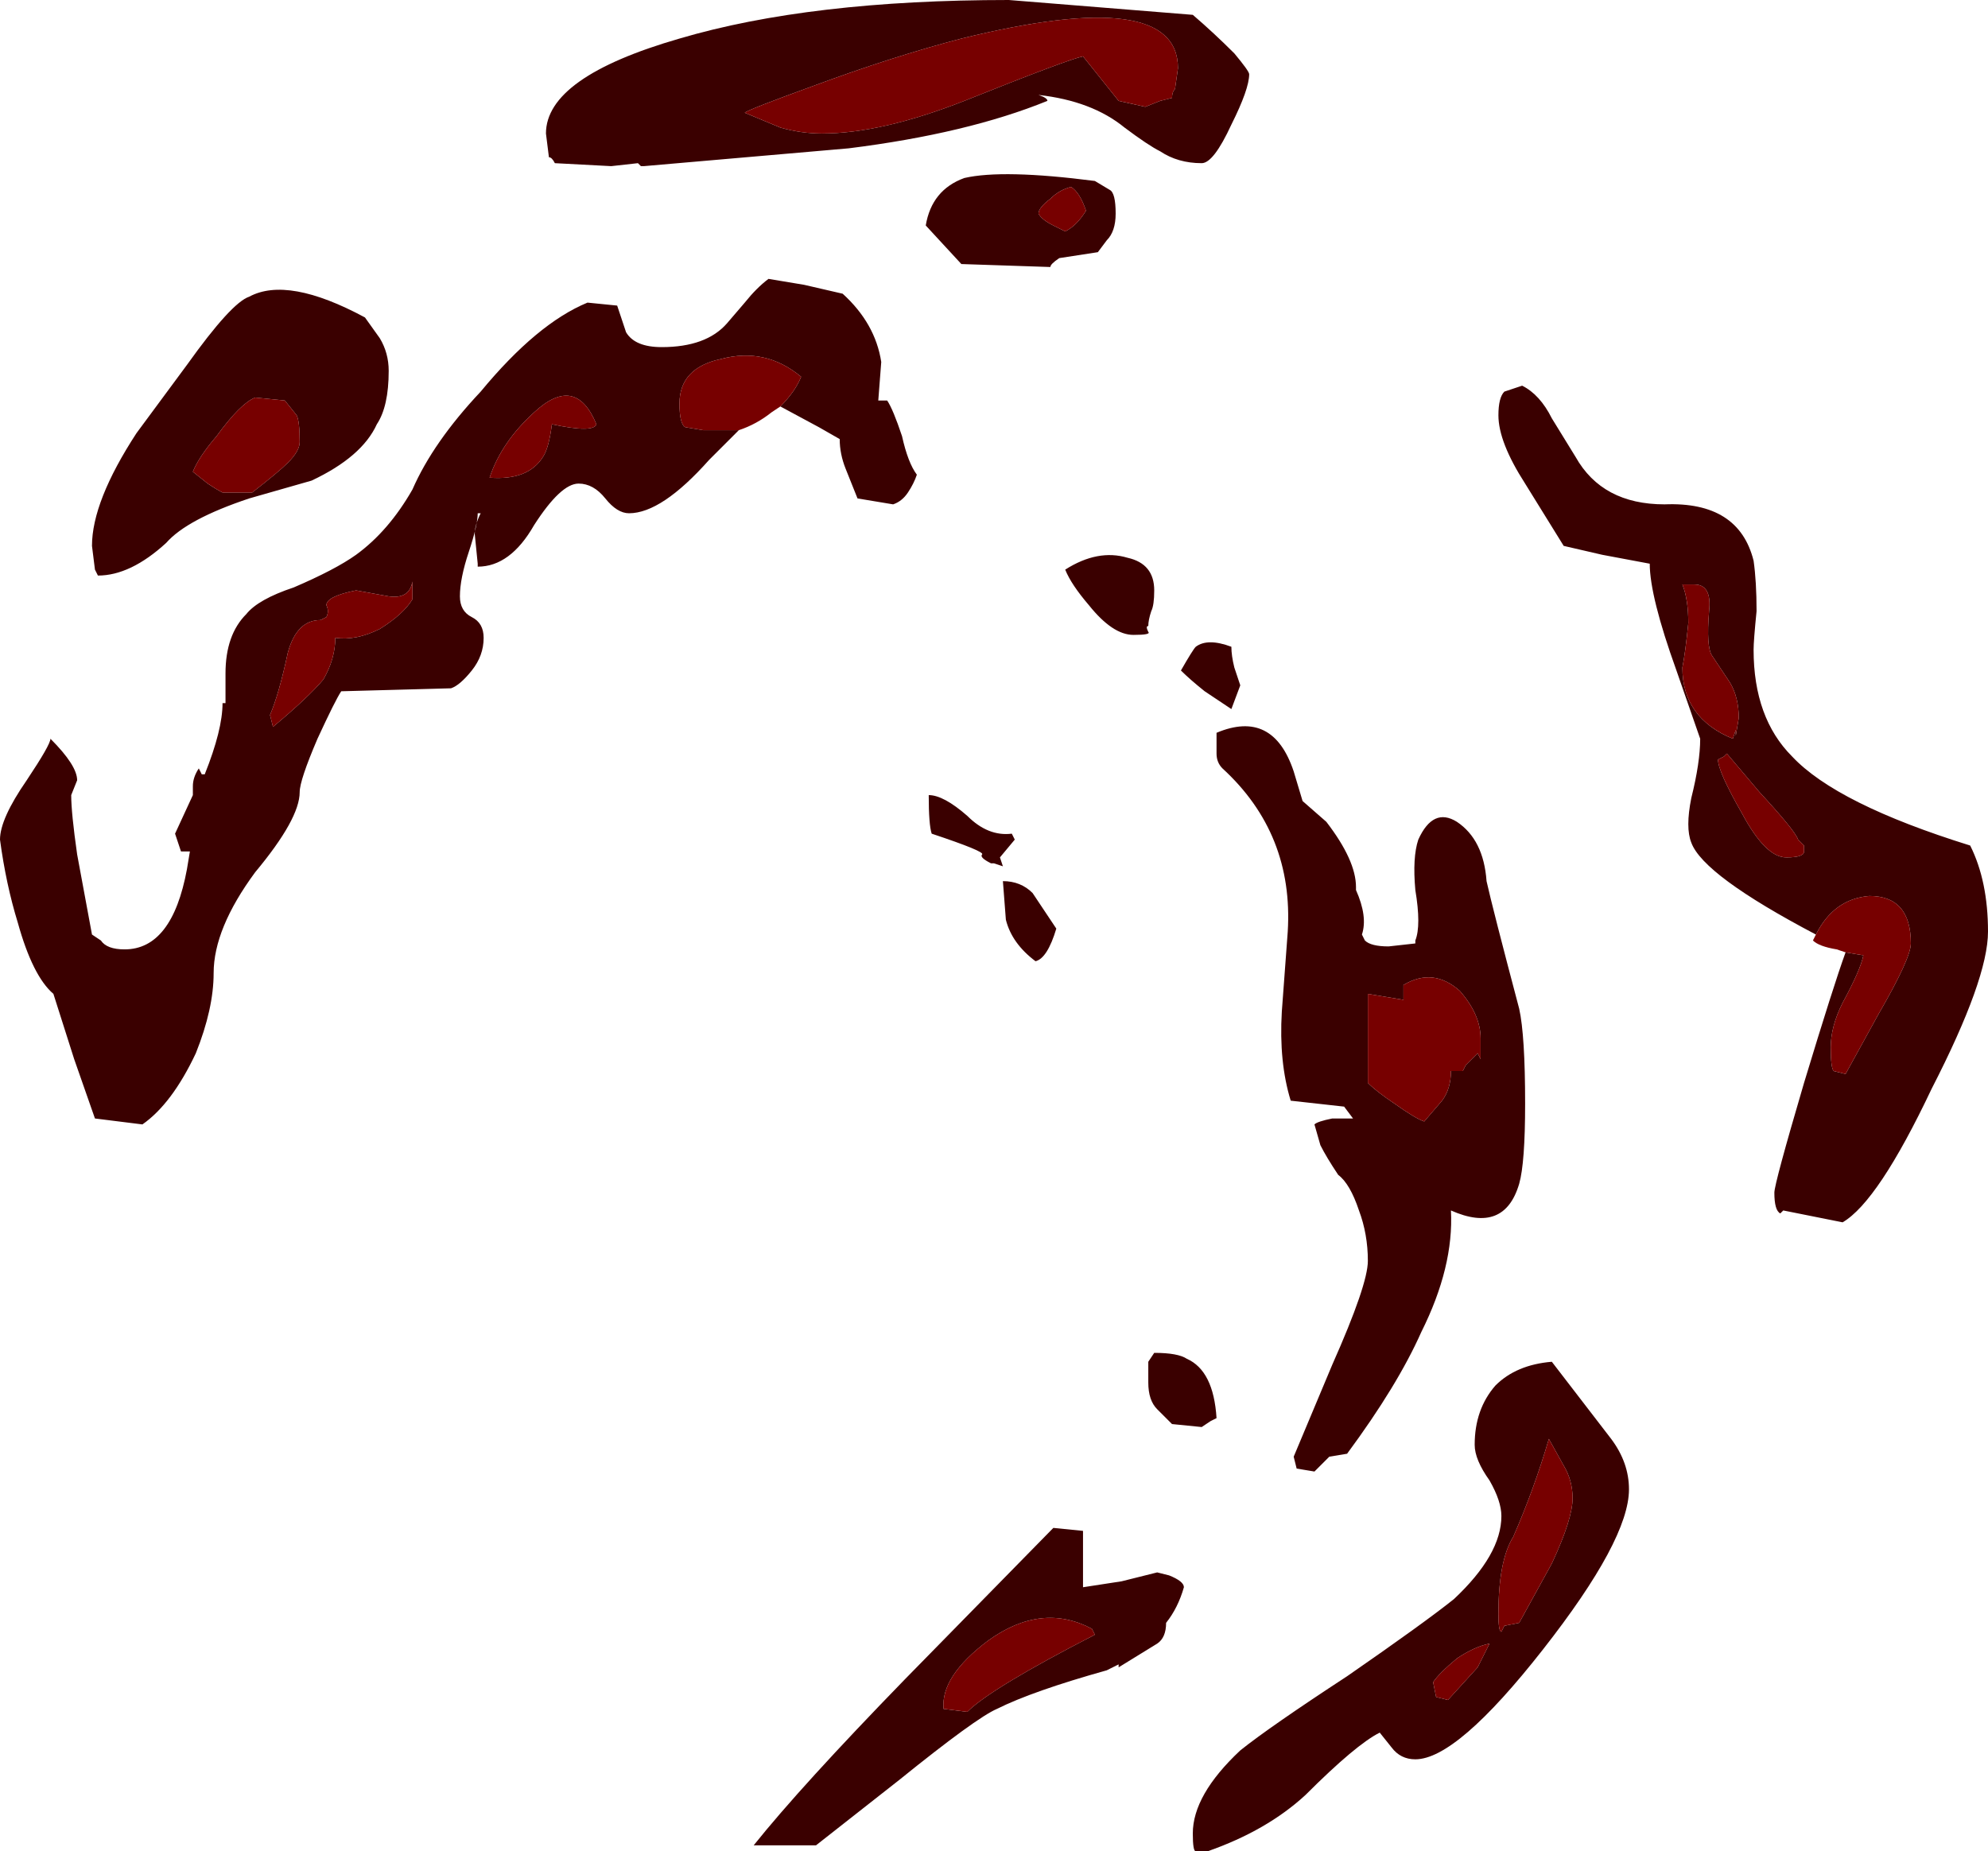 <?xml version="1.0" encoding="UTF-8" standalone="no"?>
<svg xmlns:ffdec="https://www.free-decompiler.com/flash" xmlns:xlink="http://www.w3.org/1999/xlink" ffdec:objectType="shape" height="31.2px" width="33.5px" xmlns="http://www.w3.org/2000/svg">
  <g transform="matrix(1.0, 0.0, 0.0, 1.0, 13.15, 22.35)">
    <path d="M4.5 -20.65 Q3.15 -20.1 1.15 -19.85 L-2.3 -19.55 -2.35 -19.55 -2.4 -19.6 -2.85 -19.55 -3.8 -19.6 Q-3.85 -19.7 -3.9 -19.7 L-3.95 -20.1 Q-3.95 -21.05 -1.7 -21.7 0.5 -22.35 3.85 -22.35 L6.95 -22.1 Q7.3 -21.8 7.65 -21.45 7.9 -21.15 7.9 -21.1 7.9 -20.85 7.6 -20.25 7.3 -19.6 7.1 -19.6 6.7 -19.6 6.4 -19.8 6.2 -19.9 5.8 -20.2 5.25 -20.65 4.35 -20.75 4.5 -20.7 4.5 -20.65 M5.1 -21.4 L5.7 -20.65 6.15 -20.55 6.4 -20.65 6.6 -20.7 Q6.6 -20.8 6.65 -20.85 L6.7 -21.2 Q6.7 -22.6 3.05 -21.7 1.9 -21.4 0.55 -20.9 -0.55 -20.5 -0.6 -20.45 L0.0 -20.2 Q0.35 -20.1 0.7 -20.1 1.7 -20.1 3.1 -20.65 4.85 -21.35 5.1 -21.4 M-0.7 -15.1 L-1.2 -14.6 Q-2.0 -13.7 -2.55 -13.7 -2.75 -13.7 -2.95 -13.95 -3.15 -14.2 -3.4 -14.2 -3.7 -14.2 -4.15 -13.5 -4.55 -12.8 -5.1 -12.8 L-5.1 -12.85 -5.15 -13.35 Q-5.15 -13.5 -5.05 -13.7 L-5.1 -13.7 Q-5.1 -13.5 -5.25 -13.05 -5.4 -12.6 -5.4 -12.3 -5.4 -12.05 -5.2 -11.95 -5.0 -11.85 -5.0 -11.6 -5.0 -11.3 -5.2 -11.05 -5.4 -10.8 -5.55 -10.75 L-7.4 -10.7 Q-7.5 -10.55 -7.8 -9.9 -8.1 -9.2 -8.1 -9.0 -8.1 -8.55 -8.85 -7.65 -9.55 -6.7 -9.55 -5.95 -9.55 -5.35 -9.85 -4.6 -10.25 -3.75 -10.75 -3.4 L-11.55 -3.5 -11.9 -4.5 -12.25 -5.6 Q-12.6 -5.9 -12.85 -6.8 -13.05 -7.45 -13.15 -8.2 -13.15 -8.55 -12.7 -9.2 -12.3 -9.8 -12.3 -9.9 -11.85 -9.45 -11.85 -9.2 L-11.95 -8.95 Q-11.95 -8.65 -11.85 -7.95 L-11.6 -6.6 -11.45 -6.5 Q-11.35 -6.35 -11.05 -6.35 -10.25 -6.35 -10.0 -7.7 L-9.95 -8.0 -10.1 -8.0 -10.2 -8.3 -9.9 -8.95 -9.9 -9.1 Q-9.9 -9.25 -9.8 -9.4 L-9.75 -9.3 -9.7 -9.3 Q-9.4 -10.05 -9.4 -10.5 L-9.35 -10.5 -9.35 -11.0 Q-9.35 -11.65 -9.0 -12.0 -8.8 -12.25 -8.2 -12.45 -7.5 -12.75 -7.15 -13.0 -6.6 -13.4 -6.2 -14.1 -5.85 -14.9 -5.05 -15.75 -4.1 -16.9 -3.25 -17.25 L-2.75 -17.2 -2.6 -16.75 Q-2.45 -16.5 -2.0 -16.5 -1.25 -16.5 -0.9 -16.9 L-0.6 -17.25 Q-0.4 -17.5 -0.2 -17.65 L0.4 -17.55 1.05 -17.4 Q1.6 -16.9 1.7 -16.25 L1.65 -15.6 1.8 -15.6 Q1.9 -15.45 2.05 -15.0 2.15 -14.55 2.3 -14.35 2.25 -14.2 2.15 -14.05 2.05 -13.9 1.9 -13.85 L1.3 -13.95 1.1 -14.45 Q1.0 -14.7 1.0 -14.95 L0.65 -15.15 0.0 -15.5 Q0.25 -15.75 0.35 -16.0 -0.25 -16.5 -1.0 -16.3 -1.7 -16.15 -1.7 -15.55 -1.7 -15.2 -1.6 -15.15 L-1.3 -15.1 -0.7 -15.1 M5.55 -19.15 Q5.65 -19.1 5.65 -18.75 5.65 -18.45 5.5 -18.3 L5.35 -18.1 4.7 -18.0 Q4.55 -17.9 4.55 -17.85 L3.05 -17.9 2.45 -18.55 Q2.55 -19.15 3.1 -19.35 3.75 -19.5 5.3 -19.3 L5.55 -19.15 M4.9 -19.2 Q4.7 -19.15 4.55 -19.0 4.35 -18.85 4.35 -18.75 4.4 -18.65 4.6 -18.55 4.7 -18.5 4.8 -18.45 5.0 -18.55 5.15 -18.8 5.05 -19.1 4.9 -19.2 M4.35 -18.7 L3.95 -18.65 4.35 -18.7 M6.25 -12.05 Q6.2 -11.9 6.2 -11.8 6.15 -11.8 6.2 -11.7 6.25 -11.65 5.95 -11.65 5.6 -11.65 5.2 -12.15 4.9 -12.5 4.8 -12.75 5.35 -13.1 5.85 -12.95 6.3 -12.85 6.3 -12.4 6.3 -12.15 6.25 -12.05 M7.75 -10.8 L7.6 -10.4 7.15 -10.7 Q6.9 -10.9 6.75 -11.05 6.95 -11.4 7.0 -11.45 7.2 -11.6 7.6 -11.45 7.6 -11.3 7.65 -11.1 L7.75 -10.8 M7.35 -9.65 L7.35 -10.0 Q8.3 -10.4 8.65 -9.35 L8.8 -8.85 9.2 -8.5 Q9.7 -7.85 9.7 -7.4 L9.7 -7.35 Q9.9 -6.9 9.8 -6.6 L9.85 -6.5 Q9.95 -6.4 10.25 -6.4 L10.7 -6.45 10.7 -6.5 Q10.8 -6.75 10.7 -7.35 10.65 -7.9 10.75 -8.2 11.0 -8.75 11.4 -8.5 11.85 -8.2 11.9 -7.5 12.0 -7.05 12.45 -5.35 12.55 -4.9 12.55 -3.75 12.55 -2.75 12.45 -2.4 12.2 -1.55 11.3 -1.95 11.35 -1.0 10.8 0.1 10.4 1.0 9.55 2.15 L9.25 2.2 9.0 2.45 8.7 2.4 8.65 2.2 9.3 0.65 Q9.9 -0.7 9.9 -1.1 9.9 -1.55 9.75 -1.95 9.6 -2.4 9.4 -2.55 9.2 -2.85 9.1 -3.05 L9.0 -3.4 Q9.05 -3.45 9.3 -3.5 L9.65 -3.5 9.5 -3.7 8.6 -3.8 Q8.4 -4.45 8.45 -5.3 L8.55 -6.65 Q8.65 -8.3 7.45 -9.4 7.35 -9.5 7.35 -9.65 M2.5 -8.95 Q2.75 -8.95 3.15 -8.6 3.5 -8.25 3.9 -8.3 L3.95 -8.2 3.7 -7.9 3.75 -7.75 3.6 -7.8 3.55 -7.8 Q3.35 -7.9 3.4 -7.95 3.45 -8.0 2.55 -8.3 2.5 -8.45 2.5 -8.95 M3.8 -6.85 L3.75 -7.5 Q4.05 -7.5 4.25 -7.3 L4.65 -6.7 Q4.5 -6.2 4.3 -6.15 3.9 -6.45 3.8 -6.85 M15.65 -12.05 Q15.7 -12.5 15.4 -12.5 L15.2 -12.5 Q15.3 -12.25 15.3 -11.85 15.25 -11.35 15.2 -11.1 15.2 -10.25 16.05 -9.9 L16.1 -10.05 16.1 -9.95 16.15 -10.25 Q16.15 -10.6 16.0 -10.85 L15.7 -11.3 Q15.6 -11.45 15.65 -12.05 M10.5 -5.75 L10.5 -5.5 9.9 -5.6 9.9 -4.1 Q10.05 -3.95 10.35 -3.75 10.7 -3.5 10.85 -3.45 L11.15 -3.8 Q11.3 -4.0 11.3 -4.3 L11.5 -4.3 11.55 -4.4 11.75 -4.6 11.8 -4.5 11.8 -4.85 Q11.8 -5.25 11.45 -5.65 11.0 -6.05 10.5 -5.75 M17.45 -6.6 Q15.55 -7.6 15.35 -8.15 15.25 -8.4 15.35 -8.9 15.5 -9.5 15.5 -9.9 L15.1 -11.05 Q14.65 -12.3 14.65 -12.85 L13.85 -13.0 13.2 -13.15 12.55 -14.2 Q12.1 -14.9 12.1 -15.35 12.1 -15.65 12.2 -15.75 L12.5 -15.85 Q12.8 -15.7 13.0 -15.3 L13.4 -14.65 Q13.85 -13.85 14.9 -13.85 16.15 -13.9 16.4 -12.9 16.45 -12.55 16.45 -12.05 16.4 -11.55 16.4 -11.4 16.4 -10.25 17.05 -9.6 17.8 -8.8 20.05 -8.1 20.35 -7.5 20.35 -6.65 20.35 -5.85 19.4 -4.0 18.5 -2.1 17.9 -1.75 L16.9 -1.95 16.85 -1.9 Q16.75 -1.95 16.75 -2.25 16.75 -2.4 17.25 -4.1 17.75 -5.75 17.95 -6.3 L18.25 -6.25 Q18.2 -6.0 17.9 -5.45 17.7 -5.05 17.7 -4.7 17.7 -4.35 17.75 -4.3 L17.95 -4.25 18.5 -5.25 Q19.05 -6.2 19.05 -6.45 19.05 -7.25 18.35 -7.25 17.75 -7.2 17.45 -6.6 M12.95 1.9 Q12.7 2.75 12.35 3.55 12.1 3.95 12.1 4.85 12.1 5.15 12.15 5.15 L12.2 5.05 12.45 5.0 13.0 4.0 Q13.35 3.25 13.35 2.9 13.35 2.6 13.2 2.35 L12.95 1.9 M16.5 -9.0 L15.95 -9.65 15.9 -9.6 15.8 -9.55 Q15.8 -9.35 16.2 -8.65 16.6 -7.9 16.95 -7.9 17.25 -7.9 17.25 -8.0 L17.25 -8.1 17.15 -8.2 Q17.1 -8.35 16.5 -9.0 M14.3 2.75 Q14.3 3.6 12.85 5.45 11.4 7.3 10.7 7.3 10.45 7.3 10.3 7.1 L10.1 6.85 Q9.7 7.05 8.85 7.9 8.2 8.5 7.2 8.85 L7.0 8.85 Q6.95 8.85 6.95 8.55 6.95 7.9 7.75 7.15 8.25 6.75 9.55 5.9 10.85 5.0 11.35 4.6 12.15 3.85 12.15 3.2 12.15 2.95 11.95 2.6 11.7 2.25 11.7 2.0 11.7 1.4 12.05 1.0 12.4 0.65 13.0 0.6 L14.0 1.9 Q14.3 2.3 14.3 2.75 M6.2 0.6 L6.3 0.45 Q6.7 0.45 6.85 0.55 7.3 0.75 7.35 1.55 L7.25 1.6 7.1 1.7 6.6 1.65 6.35 1.4 Q6.2 1.25 6.2 0.95 L6.2 0.6 M6.55 4.2 Q6.8 4.3 6.8 4.4 6.7 4.75 6.5 5.0 6.5 5.25 6.35 5.35 L5.7 5.75 5.7 5.7 5.5 5.8 Q4.25 6.15 3.65 6.45 3.3 6.6 2.0 7.65 L0.6 8.75 -0.45 8.75 Q0.35 7.75 2.1 5.95 L4.6 3.4 5.1 3.45 5.1 4.4 5.75 4.3 6.35 4.15 6.55 4.2 M5.3 5.2 L5.25 5.1 Q4.4 4.65 3.5 5.3 2.7 5.9 2.75 6.45 L3.15 6.5 Q3.55 6.1 5.3 5.2 M11.95 5.35 Q11.7 5.4 11.4 5.6 11.1 5.85 11.0 6.0 L11.05 6.25 11.25 6.3 11.75 5.75 11.95 5.35 M-6.6 -16.1 Q-6.6 -15.5 -6.8 -15.2 -7.05 -14.65 -7.9 -14.25 L-8.95 -13.95 Q-10.0 -13.6 -10.35 -13.2 -10.95 -12.65 -11.5 -12.65 L-11.55 -12.75 -11.6 -13.15 Q-11.6 -13.9 -10.85 -15.05 L-10.0 -16.2 Q-9.25 -17.25 -8.95 -17.35 -8.3 -17.7 -7.0 -17.0 L-6.75 -16.65 Q-6.6 -16.4 -6.6 -16.1 M-7.65 -11.95 L-7.75 -11.9 Q-8.15 -11.9 -8.3 -11.35 -8.45 -10.65 -8.6 -10.3 L-8.55 -10.1 Q-7.95 -10.6 -7.7 -10.9 -7.5 -11.25 -7.5 -11.6 -7.15 -11.55 -6.75 -11.75 -6.35 -12.0 -6.2 -12.25 -6.2 -12.3 -6.2 -12.55 -6.25 -12.25 -6.6 -12.3 L-7.15 -12.4 Q-7.65 -12.3 -7.65 -12.15 -7.6 -12.05 -7.65 -11.95 M-8.9 -14.05 Q-8.45 -14.4 -8.3 -14.55 -8.1 -14.75 -8.1 -14.9 -8.1 -15.25 -8.15 -15.35 L-8.35 -15.6 -8.85 -15.65 Q-9.1 -15.55 -9.5 -15.0 -9.8 -14.65 -9.9 -14.4 L-9.65 -14.2 Q-9.5 -14.1 -9.4 -14.05 L-8.9 -14.05 M-3.85 -15.2 Q-3.15 -15.05 -3.1 -15.2 -3.45 -16.05 -4.15 -15.4 -4.7 -14.9 -4.9 -14.3 -4.25 -14.25 -4.0 -14.65 -3.9 -14.8 -3.85 -15.2" fill="#3a0000" fill-rule="evenodd" stroke="none"/>
    <path d="M5.1 -21.4 Q4.85 -21.35 3.1 -20.65 1.7 -20.1 0.7 -20.1 0.35 -20.1 0.0 -20.2 L-0.6 -20.45 Q-0.55 -20.5 0.55 -20.9 1.9 -21.4 3.05 -21.7 6.7 -22.6 6.7 -21.2 L6.65 -20.85 Q6.6 -20.8 6.6 -20.7 L6.4 -20.65 6.15 -20.55 5.7 -20.65 5.1 -21.4 M0.0 -15.5 L-0.15 -15.4 Q-0.4 -15.2 -0.7 -15.1 L-1.3 -15.1 -1.6 -15.15 Q-1.7 -15.2 -1.7 -15.55 -1.7 -16.15 -1.0 -16.3 -0.25 -16.5 0.35 -16.0 0.25 -15.75 0.0 -15.5 M4.9 -19.2 Q5.05 -19.1 5.15 -18.8 5.0 -18.55 4.8 -18.45 4.7 -18.5 4.6 -18.55 4.4 -18.65 4.35 -18.75 4.35 -18.85 4.55 -19.0 4.7 -19.15 4.9 -19.2 M10.5 -5.75 Q11.0 -6.05 11.45 -5.65 11.8 -5.25 11.8 -4.85 L11.8 -4.5 11.75 -4.6 11.55 -4.4 11.5 -4.3 11.3 -4.3 Q11.3 -4.0 11.15 -3.8 L10.85 -3.45 Q10.7 -3.5 10.35 -3.75 10.05 -3.95 9.9 -4.1 L9.9 -5.6 10.5 -5.5 10.5 -5.75 M15.65 -12.05 Q15.6 -11.45 15.7 -11.3 L16.0 -10.85 Q16.15 -10.6 16.15 -10.25 L16.1 -9.95 16.1 -10.05 16.05 -9.9 Q15.2 -10.25 15.2 -11.1 15.25 -11.35 15.3 -11.85 15.3 -12.25 15.2 -12.5 L15.4 -12.5 Q15.7 -12.5 15.65 -12.05 M17.95 -6.3 L17.8 -6.35 Q17.5 -6.4 17.4 -6.5 L17.45 -6.6 Q17.75 -7.2 18.35 -7.25 19.05 -7.25 19.05 -6.45 19.05 -6.2 18.5 -5.25 L17.95 -4.25 17.75 -4.3 Q17.7 -4.35 17.7 -4.7 17.7 -5.05 17.9 -5.45 18.2 -6.0 18.25 -6.25 L17.95 -6.3 M16.5 -9.0 Q17.1 -8.35 17.15 -8.2 L17.25 -8.1 17.25 -8.0 Q17.25 -7.9 16.95 -7.9 16.6 -7.9 16.2 -8.65 15.8 -9.35 15.8 -9.55 L15.9 -9.6 15.95 -9.65 16.5 -9.0 M12.95 1.9 L13.2 2.35 Q13.35 2.6 13.35 2.9 13.35 3.25 13.0 4.0 L12.45 5.0 12.2 5.05 12.15 5.15 Q12.1 5.15 12.1 4.85 12.1 3.95 12.35 3.55 12.7 2.75 12.95 1.9 M11.95 5.35 L11.75 5.75 11.25 6.3 11.05 6.25 11.0 6.0 Q11.1 5.85 11.4 5.6 11.7 5.4 11.95 5.35 M5.3 5.2 Q3.55 6.1 3.15 6.5 L2.75 6.45 Q2.7 5.9 3.5 5.3 4.4 4.65 5.25 5.1 L5.3 5.2 M-3.85 -15.2 Q-3.9 -14.8 -4.0 -14.65 -4.25 -14.25 -4.9 -14.3 -4.7 -14.9 -4.15 -15.4 -3.45 -16.05 -3.1 -15.2 -3.15 -15.05 -3.85 -15.2 M-8.9 -14.05 L-9.4 -14.05 Q-9.5 -14.1 -9.65 -14.2 L-9.9 -14.4 Q-9.8 -14.65 -9.5 -15.0 -9.1 -15.55 -8.85 -15.65 L-8.35 -15.6 -8.15 -15.35 Q-8.1 -15.25 -8.1 -14.9 -8.1 -14.75 -8.3 -14.55 -8.45 -14.4 -8.9 -14.05 M-7.65 -11.95 Q-7.6 -12.05 -7.65 -12.15 -7.65 -12.3 -7.15 -12.4 L-6.6 -12.3 Q-6.25 -12.25 -6.2 -12.55 -6.2 -12.3 -6.2 -12.25 -6.35 -12.0 -6.75 -11.75 -7.15 -11.55 -7.5 -11.6 -7.5 -11.25 -7.7 -10.9 -7.95 -10.6 -8.55 -10.1 L-8.6 -10.3 Q-8.45 -10.65 -8.3 -11.35 -8.15 -11.9 -7.75 -11.9 L-7.65 -11.95" fill="#770000" fill-rule="evenodd" stroke="none"/>
  </g>
</svg>
